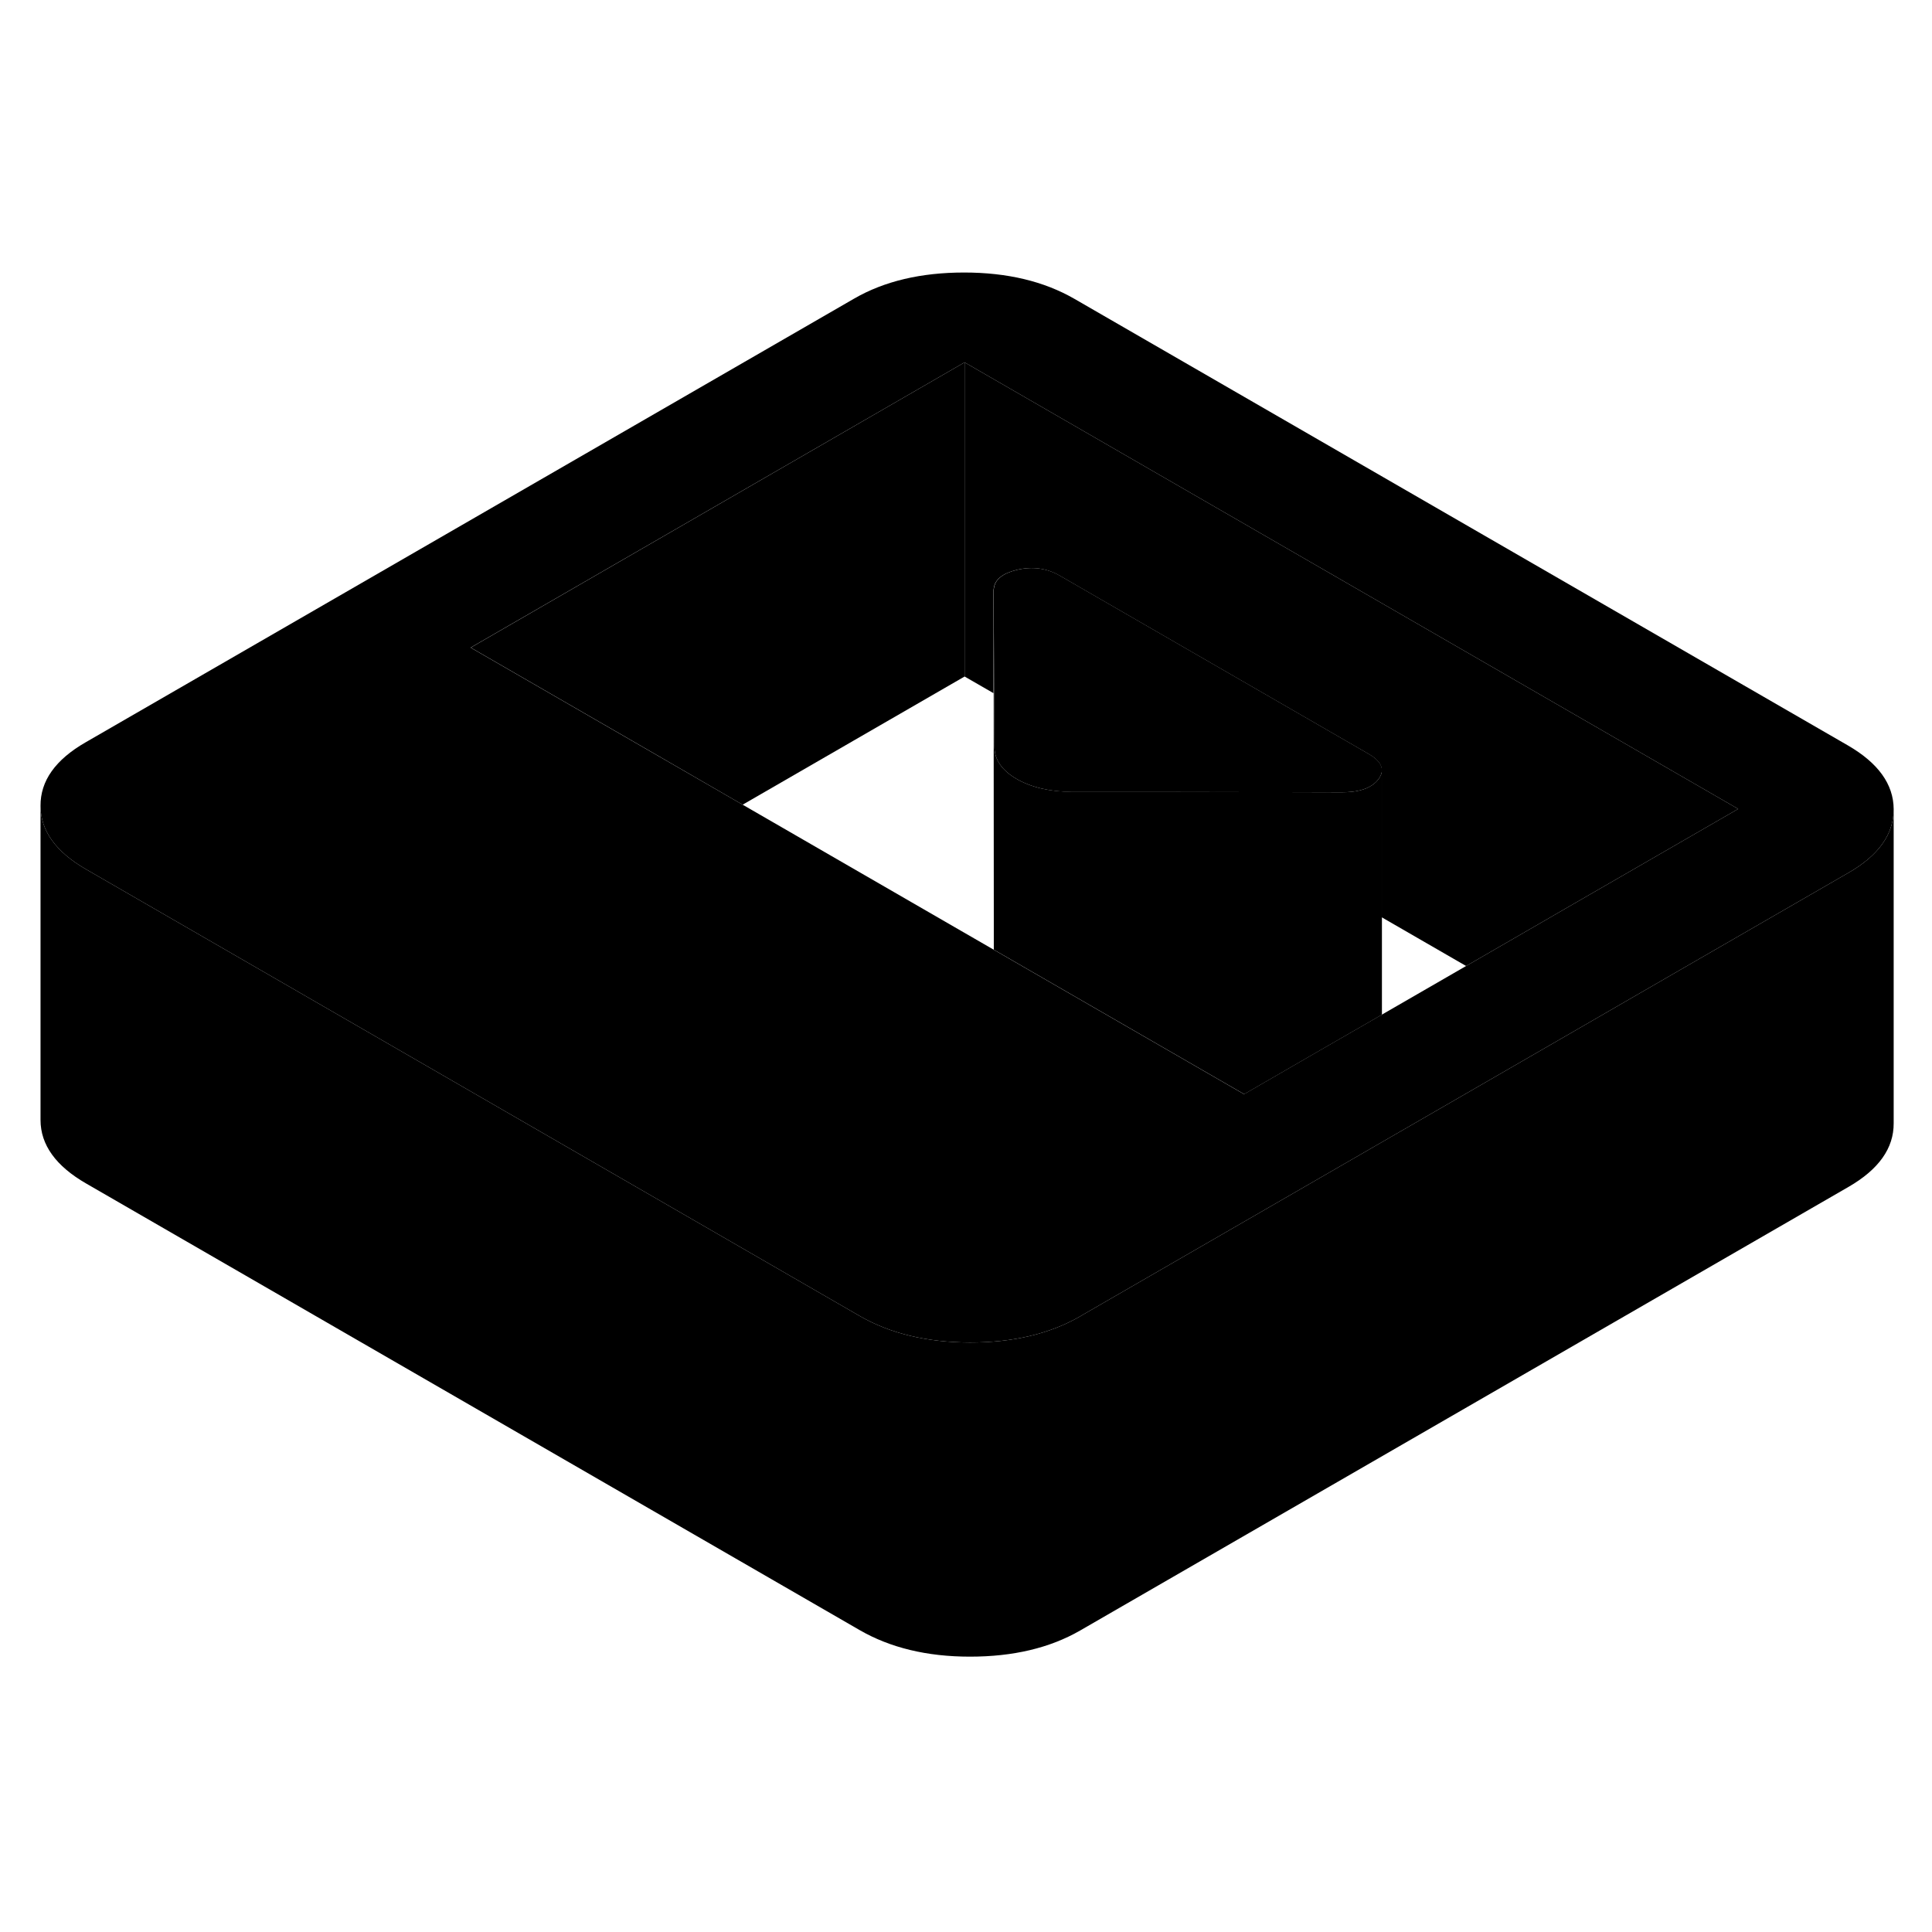 <svg width="48" height="48" viewBox="0 0 123 93" xmlns="http://www.w3.org/2000/svg" stroke-width="1px"
     stroke-linecap="round" stroke-linejoin="round">
    <path d="M63.26 22.65V29.13L63.29 29.15L63.26 22.65Z" class="pr-icon-iso-solid-stroke" stroke-linejoin="round"/>
    <path d="M117.65 32.46L68.41 4.03C66.47 2.91 64.13 2.35 61.38 2.35C58.64 2.35 56.3 2.9 54.38 4.01L5.45 32.26C3.52 33.37 2.57 34.72 2.58 36.3C2.58 37.89 3.56 39.24 5.49 40.35L15.78 46.29L54.73 68.78C56.67 69.9 59.01 70.46 61.75 70.47C64.5 70.47 66.83 69.92 68.76 68.81L68.91 68.72L100.37 50.56L107.36 46.52L117.69 40.56C119.6 39.46 120.56 38.11 120.56 36.53V36.51C120.55 34.93 119.58 33.58 117.65 32.46ZM100.33 42.46L93.34 46.5L87.97 49.6L84.6 51.54L79.2 54.66L63.26 45.46L47.28 36.23L40.25 32.17L29.96 26.23L61.41 8.07L110.66 36.5L100.33 42.46Z" class="pr-icon-iso-solid-stroke" stroke-linejoin="round"/>
    <path d="M61.411 8.07V28.07L47.281 36.23L40.261 32.17L29.971 26.23L61.411 8.07Z" class="pr-icon-iso-solid-stroke" stroke-linejoin="round"/>
    <path d="M87.98 34.03V49.6L84.61 51.54L79.21 54.66L63.27 45.46V43.62L63.26 29.13L63.29 29.15L63.31 32.56C63.32 33.37 63.79 34.05 64.72 34.59C65.66 35.13 66.83 35.4 68.23 35.41H74.15L85.42 35.44C86.28 35.44 86.93 35.29 87.38 34.97C87.54 34.86 87.67 34.73 87.78 34.58C87.91 34.39 87.98 34.21 87.98 34.03Z" class="pr-icon-iso-solid-stroke" stroke-linejoin="round"/>
    <path d="M87.98 34.03C87.98 34.21 87.91 34.39 87.78 34.58C87.67 34.73 87.54 34.86 87.38 34.97C86.93 35.29 86.28 35.44 85.42 35.44L74.15 35.42H68.23C66.83 35.4 65.66 35.13 64.72 34.59C63.79 34.05 63.32 33.37 63.31 32.56L63.29 29.15L63.26 22.65C63.26 22.58 63.26 22.51 63.28 22.44C63.36 21.87 63.86 21.5 64.74 21.28C65.73 21.05 66.64 21.17 67.46 21.64L87.16 33.01C87.71 33.33 87.98 33.67 87.98 34.03Z" class="pr-icon-iso-solid-stroke" stroke-linejoin="round"/>
    <path d="M110.66 36.5L100.33 42.46L93.34 46.5L87.97 43.4V34.03C87.97 33.67 87.7 33.33 87.15 33.01L67.45 21.64C66.63 21.17 65.72 21.05 64.73 21.28C63.85 21.5 63.35 21.87 63.27 22.44C63.25 22.51 63.25 22.58 63.25 22.65V29.13L61.41 28.07V8.07L110.66 36.5Z" class="pr-icon-iso-solid-stroke" stroke-linejoin="round"/>
    <path d="M120.56 36.53V56.51C120.57 58.1 119.61 59.45 117.69 60.56L68.76 88.81C66.83 89.92 64.5 90.47 61.75 90.47C59.01 90.47 56.67 89.9 54.73 88.78L5.49 60.35C3.56 59.24 2.58 57.89 2.58 56.3V36.3C2.58 37.89 3.56 39.24 5.49 40.35L15.78 46.29L54.73 68.78C56.67 69.9 59.01 70.46 61.75 70.47C64.5 70.47 66.83 69.92 68.76 68.81L68.91 68.72L100.37 50.56L107.36 46.52L117.69 40.56C119.6 39.46 120.56 38.11 120.56 36.53Z" class="pr-icon-iso-solid-stroke" stroke-linejoin="round"/>
    <path d="M87.971 34.03V33.86" class="pr-icon-iso-solid-stroke" stroke-linejoin="round"/>
</svg>